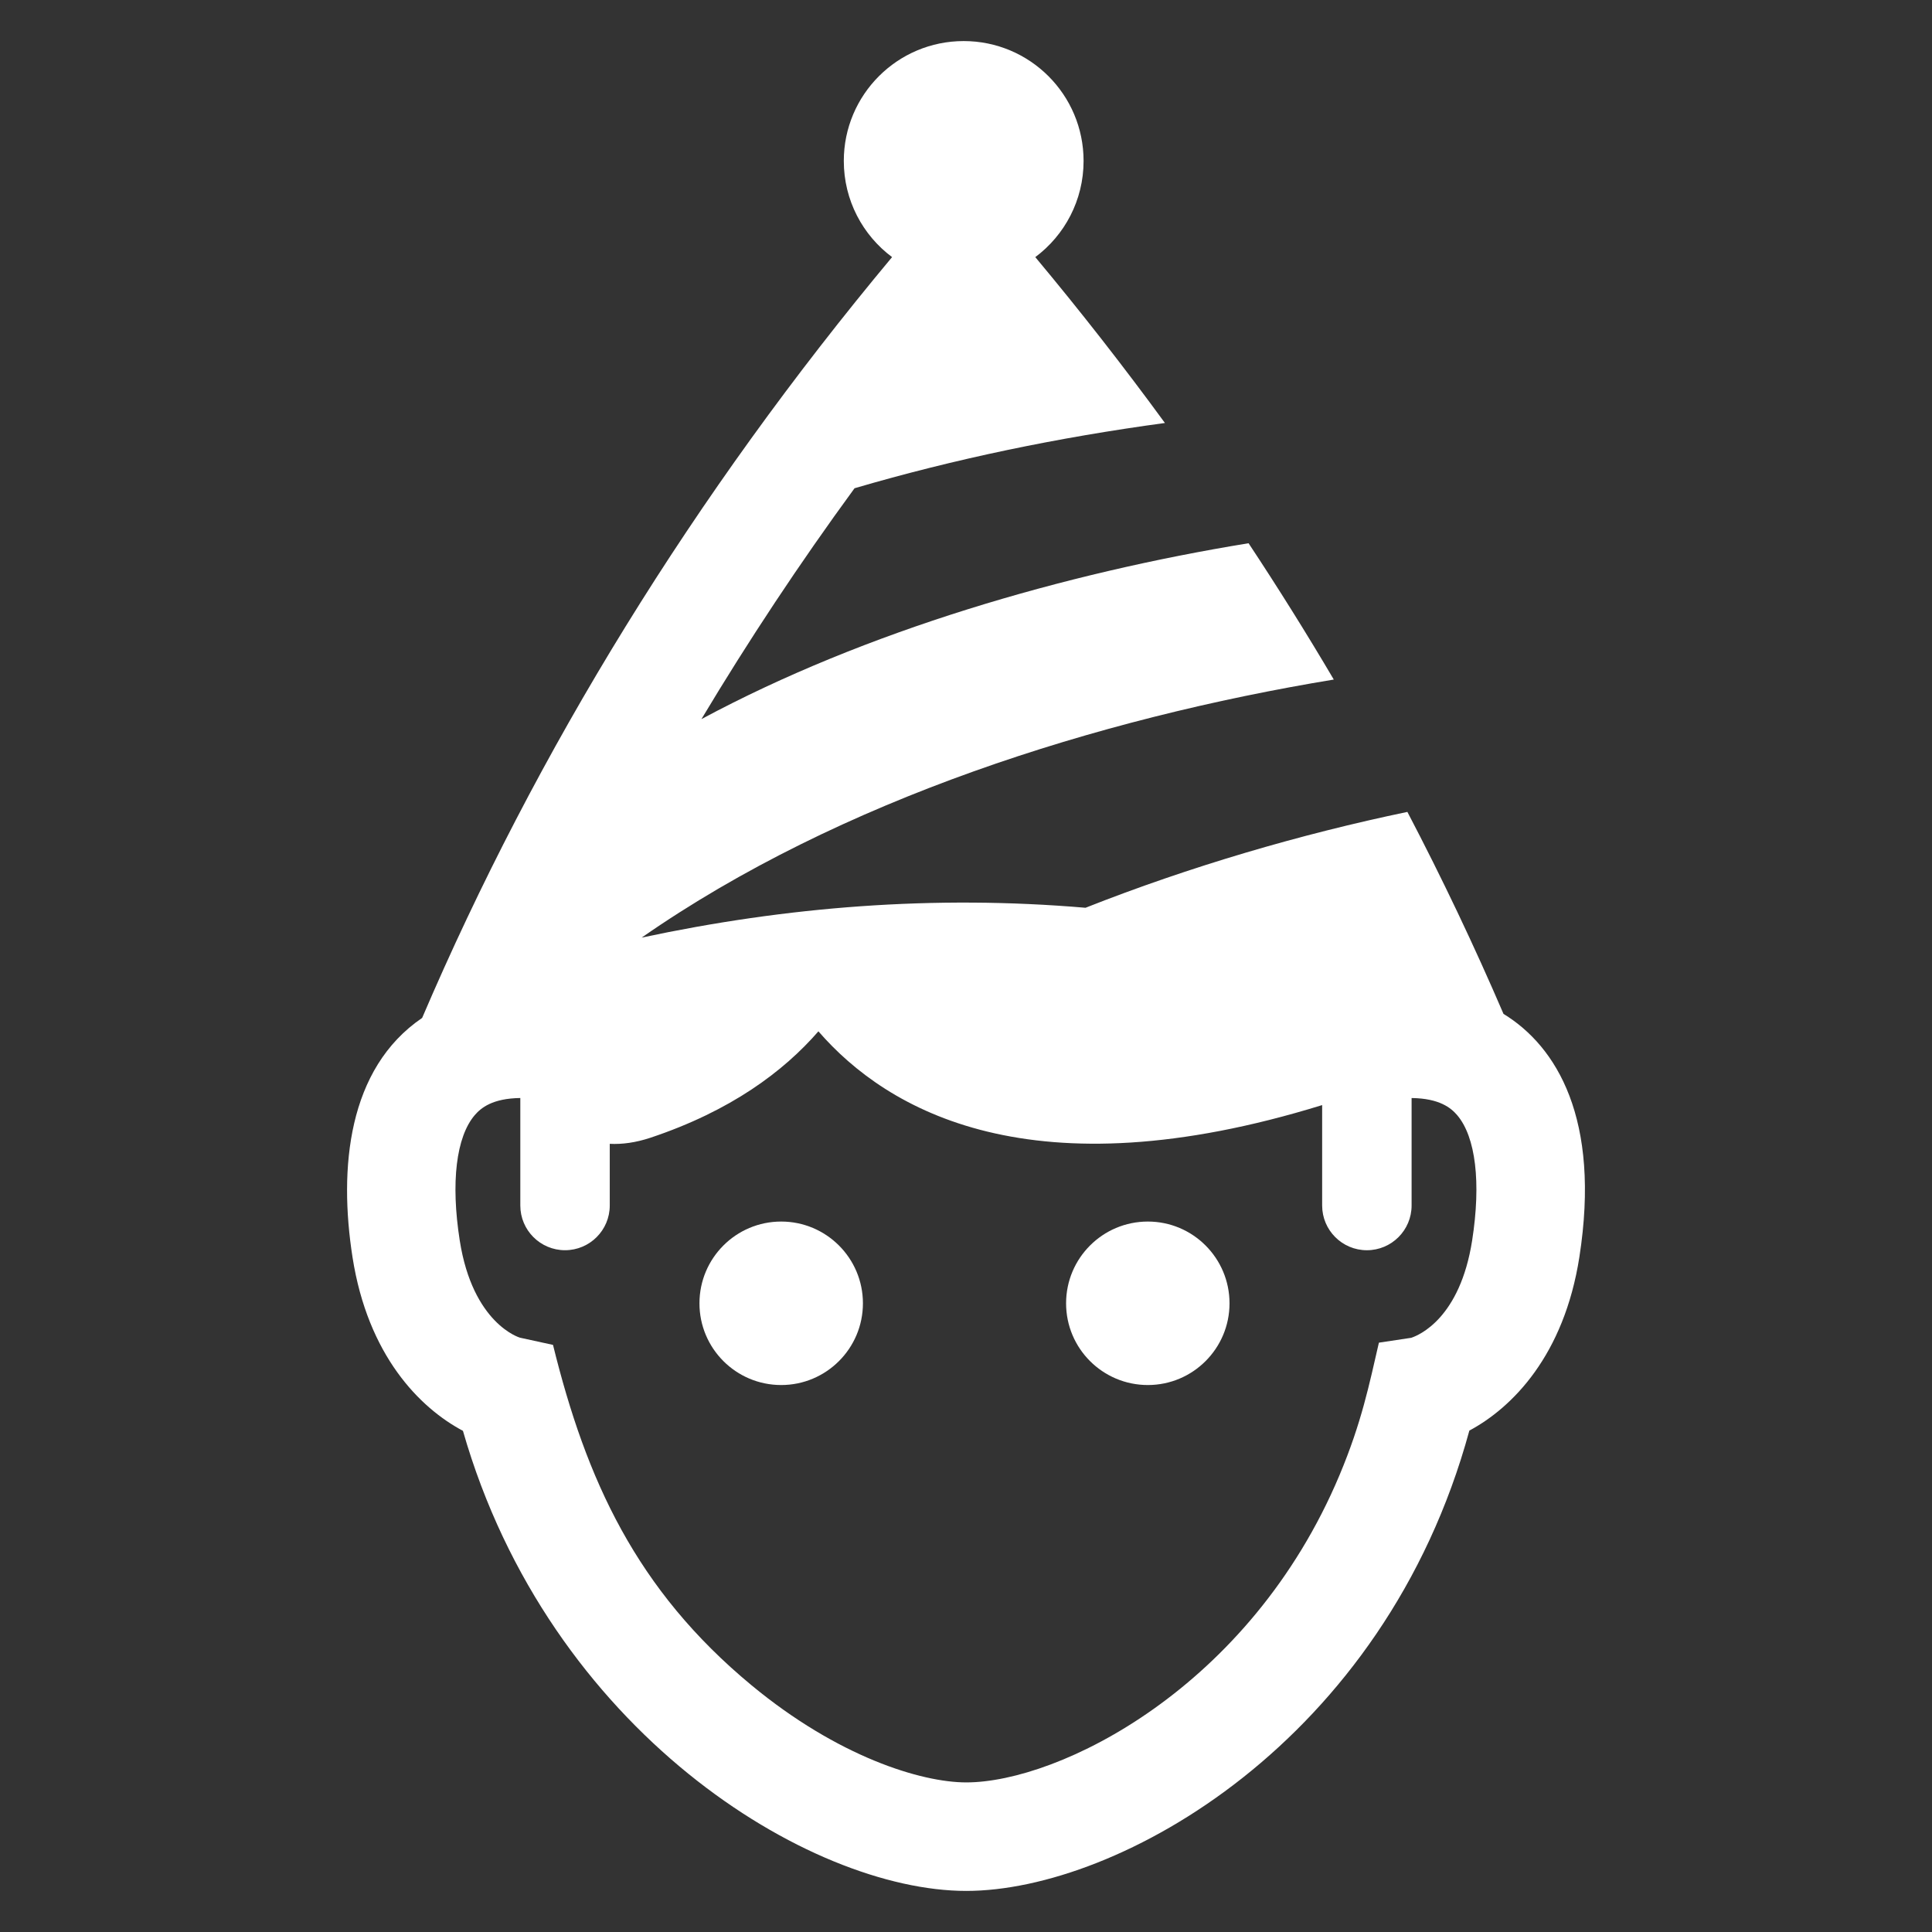 <?xml version="1.0" encoding="utf-8"?>
<!-- Generator: Adobe Illustrator 18.1.1, SVG Export Plug-In . SVG Version: 6.00 Build 0)  -->
<svg version="1.2" baseProfile="tiny" xmlns="http://www.w3.org/2000/svg" xmlns:xlink="http://www.w3.org/1999/xlink" x="0px"
	 y="0px" width="128px" height="128px" viewBox="0 0 128 128" xml:space="preserve">
<rect x="0" y="0" width="128" height="128" fill="#333333" stroke="none"/>
<g id="_x31_28px_boxes">
	<rect fill="none" width="128" height="128"/>
</g>
<g id="Production">
	<g>
		<path fill="#ffffff" d="M99.61,67.172c-1.943-4.521-4.066-8.984-6.367-13.381
			c-7.044,1.466-14.422,3.623-21.324,6.351c-10.058-0.859-19.811-0.071-29.408,1.977
			c13.138-9.14,30.199-14.516,45.856-17.097c-1.795-3.046-3.678-6.057-5.646-9.031
			c-12.201,1.989-25.356,5.8-36.249,11.652c3.119-5.209,6.5-10.313,10.143-15.295
			c6.645-1.947,13.467-3.361,20.564-4.324c-2.725-3.73-5.588-7.395-8.588-10.989
			c1.941-1.448,3.199-3.763,3.199-6.371c0-4.387-3.556-7.943-7.943-7.943s-7.943,3.556-7.943,7.943
			c0,2.608,1.257,4.922,3.198,6.37C45.989,32.75,35.561,49.699,27.968,67.44
			c-4.928,3.355-5.534,9.952-4.614,15.848c1.019,6.526,4.458,9.989,7.317,11.508
			c5.715,19.914,22.958,30.482,33.346,30.482c10.073,0,27.71-9.87,33.332-30.498
			c2.854-1.528,6.273-4.988,7.288-11.492C106.067,74.129,103.126,69.322,99.61,67.172z M97.534,82.18
			c-0.803,5.147-3.511,6.28-4.038,6.453l-2.14,0.322c-0.644,2.785-1.147,5.291-2.605,8.765
			c-5.938,14.147-18.628,20.369-24.733,20.369c-2.977,0-8.49-1.686-14.229-6.437
			c-7.647-6.33-10.951-13.62-13.151-22.549l-2.188-0.478c-0.031-0.007-3.13-0.923-3.992-6.447
			c-0.599-3.835-0.236-6.859,0.996-8.298c0.41-0.478,1.169-1.11,3.018-1.134v7.121
			c0,1.636,1.326,2.963,2.963,2.963c1.636,0,2.963-1.326,2.963-2.963v-4.085c0.817,0.04,1.713-0.077,2.695-0.404
			c5.325-1.775,8.826-4.399,11.129-7.05c4.572,5.274,14.166,10.82,33.374,4.887v6.653
			c0,1.636,1.326,2.963,2.963,2.963c1.636,0,2.963-1.327,2.963-2.963v-7.121c1.85,0.024,2.609,0.656,3.019,1.134
			C97.769,75.32,98.132,78.345,97.534,82.18z"/>
		<path fill="#ffffff" d="M51.756,80.931c-2.992,0-5.415,2.425-5.415,5.418c0,2.989,2.424,5.413,5.415,5.413
			c2.987,0,5.415-2.425,5.415-5.413C57.171,83.356,54.743,80.931,51.756,80.931z"/>
		<path fill="#ffffff" d="M76.048,80.931c-2.992,0-5.417,2.425-5.417,5.418c0,2.989,2.425,5.413,5.417,5.413
			c2.986,0,5.411-2.425,5.411-5.413C81.459,83.356,79.034,80.931,76.048,80.931z"/>
	</g>
</g>
</svg>
